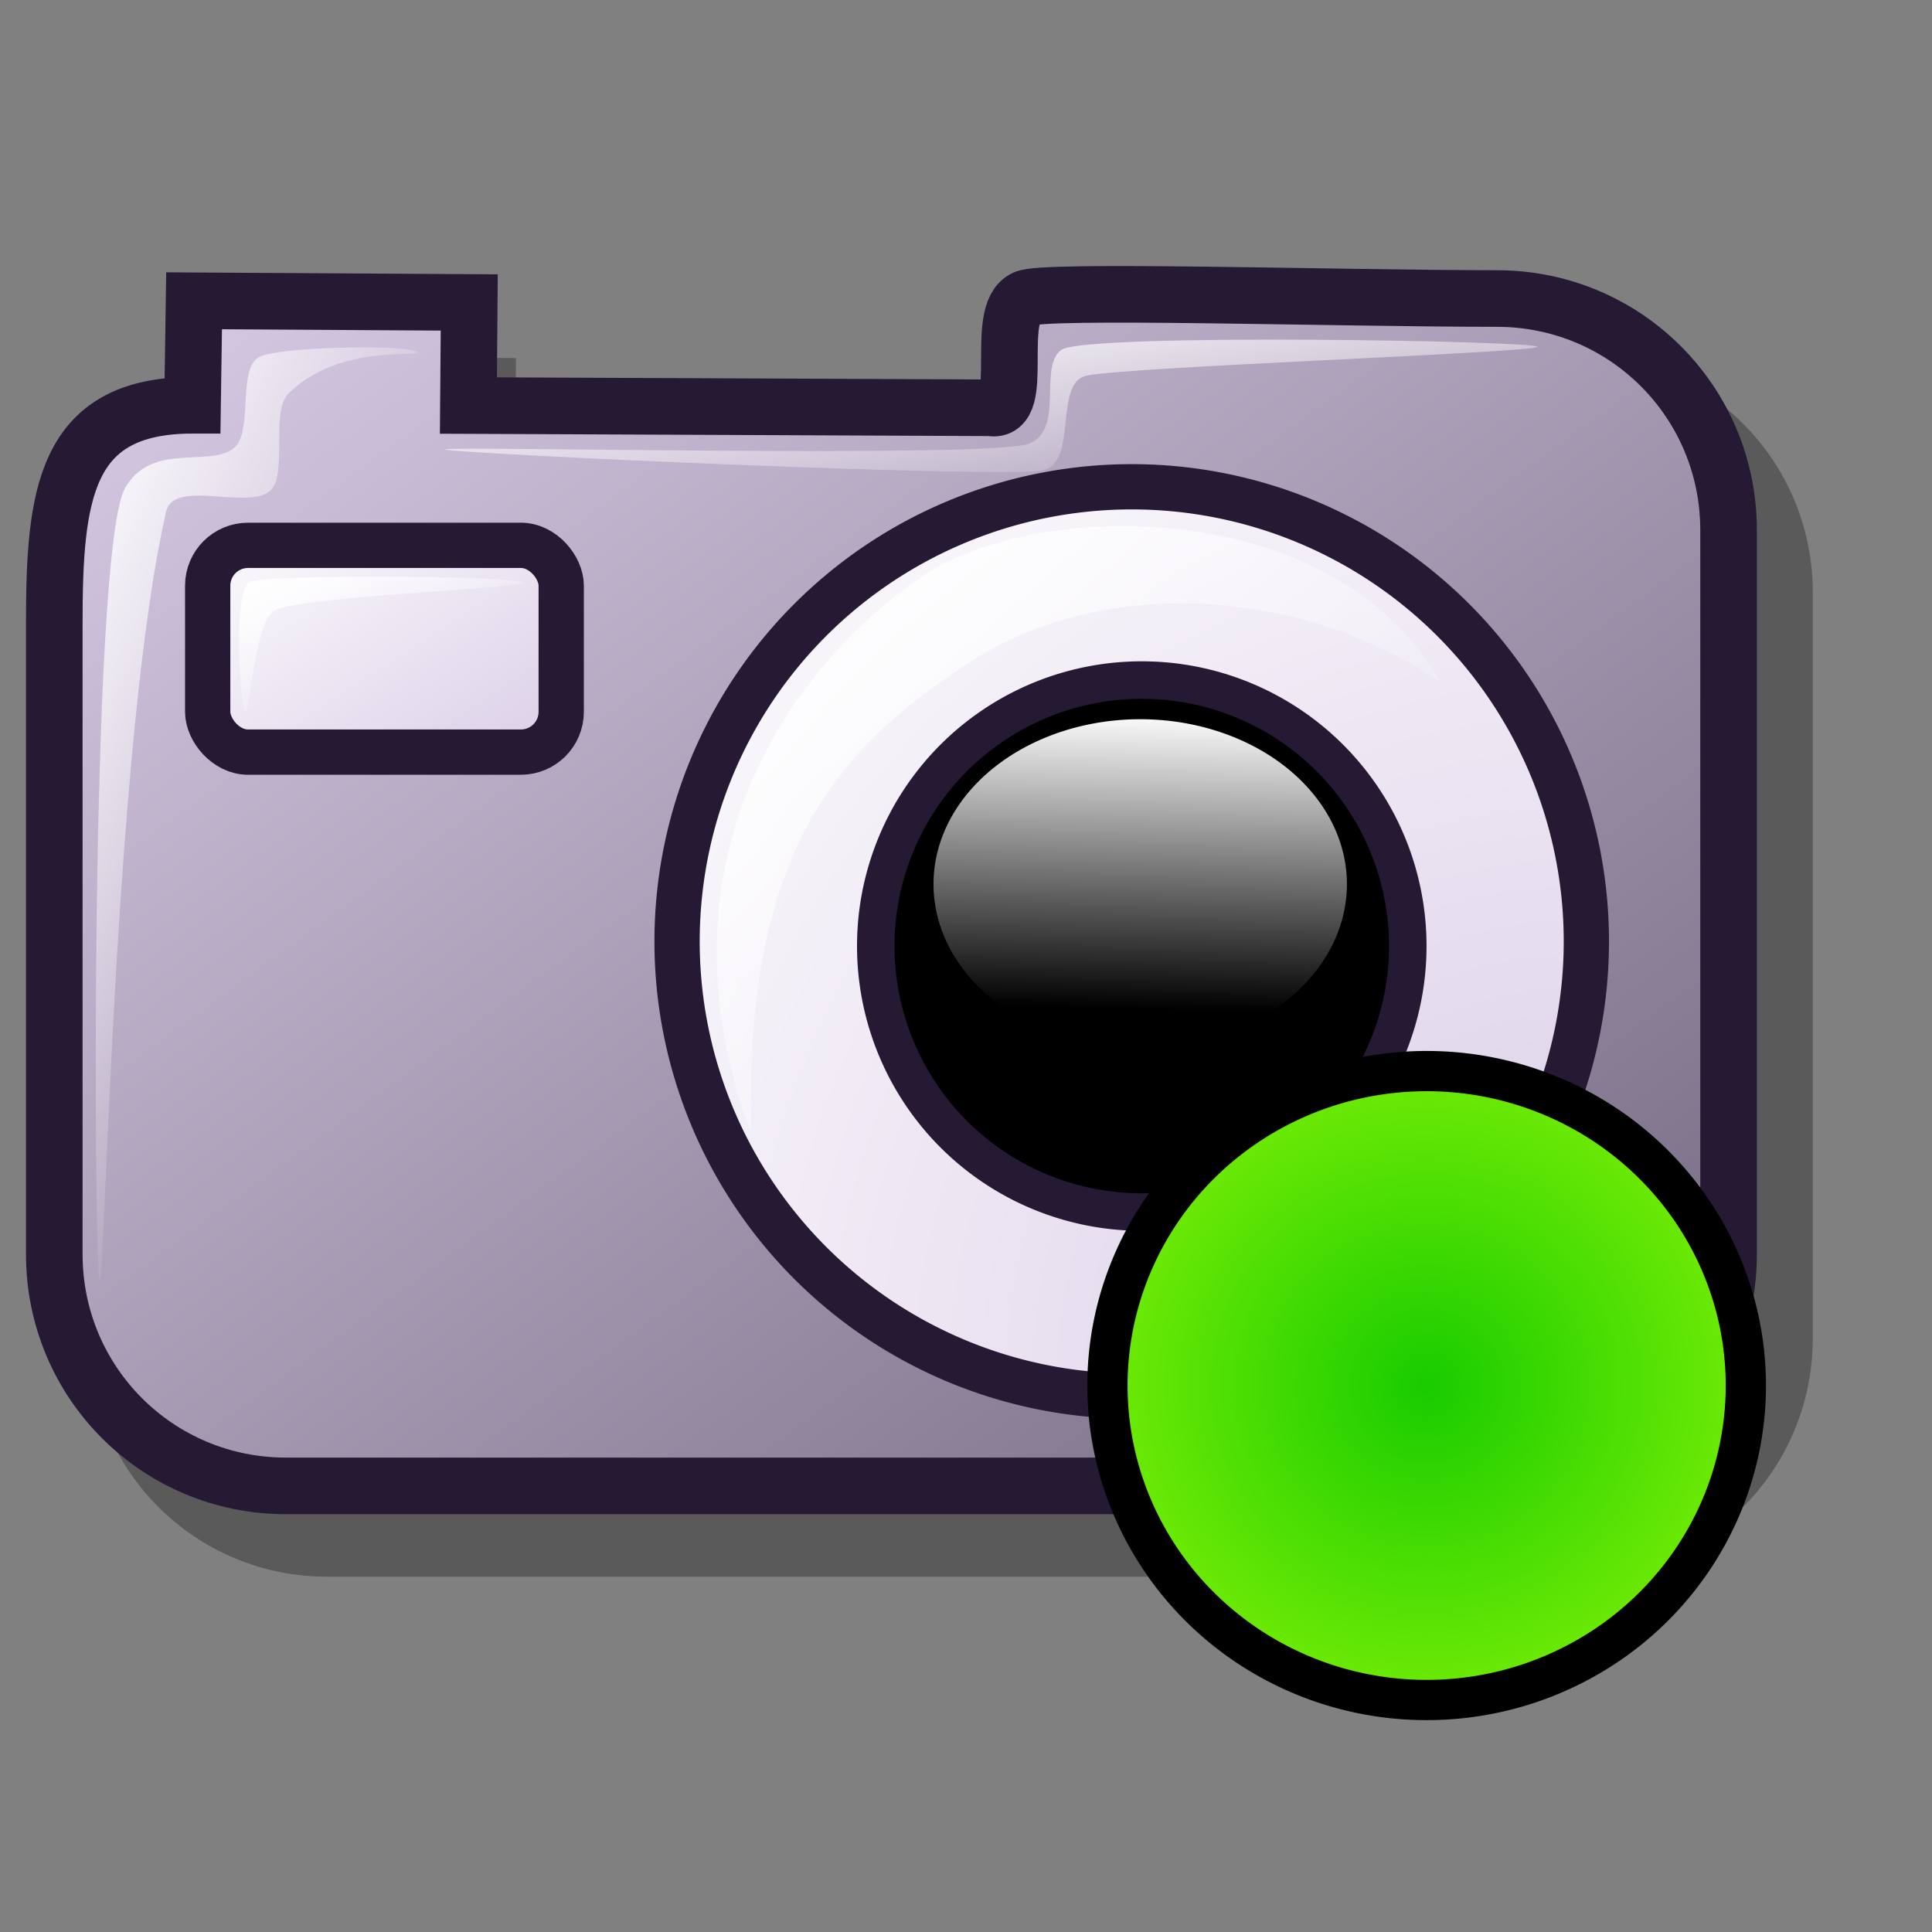 <?xml version="1.0" encoding="UTF-8" standalone="no"?>
<!-- Created with Inkscape (http://www.inkscape.org/) -->
<svg
   xmlns:dc="http://purl.org/dc/elements/1.1/"
   xmlns:cc="http://web.resource.org/cc/"
   xmlns:rdf="http://www.w3.org/1999/02/22-rdf-syntax-ns#"
   xmlns:svg="http://www.w3.org/2000/svg"
   xmlns="http://www.w3.org/2000/svg"
   xmlns:xlink="http://www.w3.org/1999/xlink"
   xmlns:sodipodi="http://inkscape.sourceforge.net/DTD/sodipodi-0.dtd"
   xmlns:inkscape="http://www.inkscape.org/namespaces/inkscape"
   version="1.0"
   x="0"
   y="0"
   width="48pt"
   height="48pt"
   id="svg1"
   sodipodi:version="0.32"
   inkscape:version="0.42.2"
   sodipodi:docname="camera_unmount.svg"
   sodipodi:docbase="/home/jakob/dev/lila-cvs/lila-theme/trunk/lila/kde/scalable/devices">
  <rect width="100%" height="100%" fill="#808080" stroke="none"/>
  <sodipodi:namedview
     id="base"
     pagecolor="#ffffff"
     bordercolor="#666666"
     borderopacity="1.0"
     inkscape:pageopacity="0.0"
     inkscape:pageshadow="2"
     inkscape:zoom="4.5445515"
     inkscape:cx="33.082596"
     inkscape:cy="30.259866"
     inkscape:window-width="754"
     inkscape:window-height="617"
     inkscape:window-x="79"
     inkscape:window-y="231"
     inkscape:current-layer="svg1" />
  <defs
     id="defs3">
    <linearGradient
       id="linearGradient856">
      <stop
         style="stop-color:#ffffff;stop-opacity:1;"
         offset="0"
         id="stop857" />
      <stop
         style="stop-color:#0000ff;stop-opacity:1;"
         offset="0.5"
         id="stop859" />
      <stop
         style="stop-color:#ffffff;stop-opacity:1;"
         offset="1"
         id="stop858" />
    </linearGradient>
    <linearGradient
       id="linearGradient1816">
      <stop
         style="stop-color:#ffffff;stop-opacity:1;"
         offset="0"
         id="stop1817" />
      <stop
         style="stop-color:#ffffff;stop-opacity:0;"
         offset="1"
         id="stop1818" />
    </linearGradient>
    <linearGradient
       id="linearGradient1809">
      <stop
         style="stop-color:#d9cce6;stop-opacity:1;"
         offset="0"
         id="stop1810" />
      <stop
         style="stop-color:#ffffff;stop-opacity:1;"
         offset="1"
         id="stop1811" />
    </linearGradient>
    <linearGradient
       id="linearGradient570">
      <stop
         style="stop-color:#ffffff;stop-opacity:1;"
         offset="0"
         id="stop571" />
      <stop
         style="stop-color:#ffffff;stop-opacity:0;"
         offset="1"
         id="stop572" />
    </linearGradient>
    <linearGradient
       id="linearGradient563">
      <stop
         style="stop-color:#d9cce6;stop-opacity:1;"
         offset="0"
         id="stop564" />
      <stop
         style="stop-color:#73667f;stop-opacity:1;"
         offset="1"
         id="stop565" />
    </linearGradient>
    <linearGradient
       id="linearGradient566"
       xlink:href="#linearGradient563"
       x1="1.551"
       y1="11.9"
       x2="48.6"
       y2="58.308"
       gradientTransform="matrix(1.178,0,0,0.849,3.730000e-4,0)"
       gradientUnits="userSpaceOnUse" />
    <linearGradient
       id="linearGradient569"
       xlink:href="#linearGradient570"
       x1="32.641"
       y1="24.391"
       x2="32.4"
       y2="33.246"
       gradientTransform="scale(1.119,0.893)"
       gradientUnits="userSpaceOnUse" />
    <linearGradient
       id="linearGradient573"
       xlink:href="#linearGradient1809"
       x1="15.172"
       y1="31.873"
       x2="4.771"
       y2="21.78"
       gradientTransform="matrix(1.258,0,0,0.795,3.730000e-4,0)"
       gradientUnits="userSpaceOnUse" />
    <linearGradient
       id="linearGradient575"
       xlink:href="#linearGradient1816"
       x1="22.193"
       y1="19.18"
       x2="38.754"
       y2="35.154"
       gradientTransform="matrix(1.091,0,0,0.917,3.730000e-4,0)"
       gradientUnits="userSpaceOnUse" />
    <linearGradient
       id="linearGradient578"
       xlink:href="#linearGradient570"
       x1="5.502"
       y1="27.785"
       x2="9.391"
       y2="32.14"
       gradientTransform="matrix(1.452,0,0,0.689,3.730000e-4,0)"
       gradientUnits="userSpaceOnUse" />
    <radialGradient
       xlink:href="#linearGradient1809"
       id="radialGradient1812"
       cx="50.453"
       cy="41.521"
       r="45.139"
       fx="50.453"
       fy="41.521"
       gradientUnits="userSpaceOnUse" />
    <radialGradient
       xlink:href="#linearGradient856"
       id="radialGradient1813" />
    <linearGradient
       xlink:href="#linearGradient1816"
       id="linearGradient1165"
       x1="5.401"
       y1="6.76"
       x2="15.261"
       y2="18.383"
       gradientTransform="matrix(0.587,0,0,1.703,3.730000e-4,0)"
       gradientUnits="userSpaceOnUse" />
    <linearGradient
       xlink:href="#linearGradient1816"
       id="linearGradient1167"
       x1="5.176"
       y1="32.002"
       x2="17.563"
       y2="43.967"
       gradientTransform="matrix(2.872,0,0,0.348,3.730000e-4,0)"
       gradientUnits="userSpaceOnUse" />
    <radialGradient
       r="11.12"
       fy="45.674"
       fx="46.899"
       cy="45.674"
       cx="46.899"
       gradientTransform="scale(1.007,0.993)"
       gradientUnits="userSpaceOnUse"
       id="radialGradient1331"
       xlink:href="#linearGradient606"
       inkscape:collect="always" />
    <linearGradient
       id="linearGradient606">
      <stop
         id="stop607"
         offset="0"
         style="stop-color:#19cc00;stop-opacity:1;" />
      <stop
         id="stop608"
         offset="1"
         style="stop-color:#74ec06;stop-opacity:1;" />
    </linearGradient>
    <linearGradient
       id="linearGradient916">
      <stop
         id="stop917"
         offset="0"
         style="stop-color:#cccccc;stop-opacity:1;" />
      <stop
         id="stop918"
         offset="1"
         style="stop-color:#7f7f7f;stop-opacity:1;" />
    </linearGradient>
    <linearGradient
       id="linearGradient1206">
      <stop
         id="stop1207"
         offset="0"
         style="stop-color:#ffffff;stop-opacity:1;" />
      <stop
         id="stop1208"
         offset="1"
         style="stop-color:#d9d1e1;stop-opacity:1;" />
    </linearGradient>
    <linearGradient
       id="linearGradient1209">
      <stop
         id="stop1210"
         offset="0"
         style="stop-color:#ffffff;stop-opacity:1;" />
      <stop
         id="stop1211"
         offset="1"
         style="stop-color:#ffffff;stop-opacity:0;" />
    </linearGradient>
    <linearGradient
       id="linearGradient1487">
      <stop
         id="stop579"
         offset="0"
         style="stop-color:#d9cce6;stop-opacity:1;" />
      <stop
         id="stop580"
         offset="1"
         style="stop-color:#73667f;stop-opacity:1;" />
    </linearGradient>
    <linearGradient
       gradientUnits="userSpaceOnUse"
       gradientTransform="scale(1.091,0.916)"
       y2="46.291"
       x2="46.923"
       y1="4.447"
       x1="5.752"
       id="linearGradient581"
       xlink:href="#linearGradient584" />
    <linearGradient
       gradientUnits="userSpaceOnUse"
       gradientTransform="scale(0.998,1.002)"
       y2="45.325"
       x2="24.364"
       y1="33.095"
       x1="12.135"
       id="linearGradient583"
       xlink:href="#linearGradient584" />
    <linearGradient
       gradientUnits="userSpaceOnUse"
       gradientTransform="scale(0.793,1.262)"
       y2="36.267"
       x2="24.06"
       y1="31.806"
       x1="19.529"
       id="linearGradient860"
       xlink:href="#linearGradient584" />
    <linearGradient
       gradientUnits="userSpaceOnUse"
       gradientTransform="scale(0.991,1.01)"
       y2="54.822"
       x2="56.87"
       y1="1.917"
       x1="3.552"
       id="linearGradient861"
       xlink:href="#linearGradient578" />
    <linearGradient
       gradientUnits="userSpaceOnUse"
       gradientTransform="scale(1.113,0.898)"
       y2="32.938"
       x2="44.317"
       y1="3.013"
       x1="13.127"
       id="linearGradient862"
       xlink:href="#linearGradient866" />
    <linearGradient
       gradientUnits="userSpaceOnUse"
       gradientTransform="scale(1.106,0.904)"
       y2="56.548"
       x2="32.177"
       y1="35.746"
       x1="10.711"
       id="linearGradient869"
       xlink:href="#linearGradient916" />
    <linearGradient
       y2="0.016"
       x2="-0.011"
       y1="0.984"
       x1="0.977"
       id="linearGradient915"
       xlink:href="#linearGradient578" />
    <radialGradient
       gradientUnits="userSpaceOnUse"
       gradientTransform="scale(1.007,0.993)"
       fy="45.674"
       fx="46.899"
       r="11.12"
       cy="45.674"
       cx="46.899"
       id="radialGradient605"
       xlink:href="#linearGradient606" />
    <linearGradient
       y2="0.5"
       x2="1"
       y1="0.5"
       x1="-7.4246165e-16"
       id="linearGradient1569"
       xlink:href="#linearGradient584"
       inkscape:collect="always" />
    <linearGradient
       y2="0.984"
       x2="0.991"
       y1="0.016"
       x1="3.0140820e-17"
       id="linearGradient644"
       xlink:href="#linearGradient1564" />
    <sodipodi:namedview
       inkscape:window-y="0"
       inkscape:window-x="0"
       inkscape:window-height="970"
       inkscape:window-width="1271"
       inkscape:cy="20.7337463"
       inkscape:cx="37.8278795"
       inkscape:zoom="11.3137085"
       inkscape:pageshadow="2"
       inkscape:pageopacity="0.0"
       borderopacity="1.0"
       bordercolor="#666666"
       pagecolor="#ffffff"
       id="namedview571" />
    <defs
       id="defs565">
      <linearGradient
         xlink:href="#linearGradient646"
         spreadMethod="pad"
         gradientUnits="objectBoundingBox"
         y2="0"
         x2="1"
         y1="0"
         x1="0"
         id="linearGradient585" />
      <radialGradient
         fy="-0.6"
         fx="0.522"
         r="1.373"
         cy="-0.56"
         cx="0.518"
         id="radialGradient588"
         xlink:href="#linearGradient585" />
      <linearGradient
         gradientTransform="scale(2.376,0.421)"
         gradientUnits="userSpaceOnUse"
         y2="27.04"
         x2="11.833"
         y1="-11.058"
         x1="-6.206"
         id="linearGradient615"
         xlink:href="#linearGradient585" />
    </defs>
    <linearGradient
       y2="0.983"
       x2="0.992"
       y1="0.004"
       x1="0.004"
       id="linearGradient588"
       xlink:href="#linearGradient866" />
    <linearGradient
       y2="0.983"
       x2="0.992"
       y1="0.004"
       x1="0.004"
       id="linearGradient587"
       xlink:href="#linearGradient1564" />
    <linearGradient
       y2="0.984"
       x2="0.991"
       y1="0.016"
       x1="-0"
       id="linearGradient586"
       xlink:href="#linearGradient866" />
    <linearGradient
       id="linearGradient584">
      <stop
         id="stop585"
         offset="0"
         style="stop-color:#ffffff;stop-opacity:1;" />
      <stop
         id="stop586"
         offset="1"
         style="stop-color:#ffffff;stop-opacity:0;" />
    </linearGradient>
    <linearGradient
       id="linearGradient866">
      <stop
         id="stop867"
         offset="0"
         style="stop-color:#ffffff;stop-opacity:1;" />
      <stop
         id="stop868"
         offset="1"
         style="stop-color:#d9cce6;stop-opacity:1;" />
    </linearGradient>
    <linearGradient
       id="linearGradient646">
      <stop
         id="stop648"
         style="stop-color:#000000;stop-opacity:1;"
         offset="0" />
      <stop
         id="stop647"
         style="stop-color:#ffffff;stop-opacity:1;"
         offset="1" />
    </linearGradient>
    <linearGradient
       id="linearGradient1564">
      <stop
         id="stop1565"
         offset="0"
         style="stop-color:#d9cce6;stop-opacity:1;" />
      <stop
         id="stop1566"
         offset="1"
         style="stop-color:#736680;stop-opacity:1;" />
    </linearGradient>
  </defs>
  <path
     style="fill:#000000;fill-opacity:0.3;fill-rule:evenodd;stroke:none;stroke-width:2"
     d="M 7.654,15.368 C 3.276,15.368 2.937,18.437 2.937,22.815 L 2.937,44.328 C 2.937,48.706 6.462,52.23 10.839,52.23 L 52.149,52.23 C 56.527,52.23 60.051,48.706 60.051,44.328 L 60.051,19.629 C 60.051,15.252 56.527,11.727 52.149,11.727 C 46.781,11.727 36.586,11.405 36.045,11.727 C 34.965,12.212 37.104,15.835 35.863,15.595 L 17.065,15.378 L 17.092,11.861 L 7.707,11.805 L 7.654,15.368 z "
     id="path853"
     sodipodi:nodetypes="cccccccccccccc" />
  <path
     style="fill:url(#linearGradient566);fill-opacity:1;fill-rule:evenodd;stroke:#261933;stroke-width:1.875;stroke-dasharray:none"
     d="M 6.378,13.425 C 2.126,13.425 1.798,16.405 1.798,20.657 L 1.798,41.548 C 1.798,45.799 5.22,49.222 9.471,49.222 L 49.587,49.222 C 53.839,49.222 57.261,45.799 57.261,41.548 L 57.261,17.563 C 57.261,13.312 53.839,9.889 49.587,9.889 C 44.374,9.889 34.474,9.577 33.949,9.889 C 32.9,10.36 34.014,13.74 32.809,13.508 L 15.517,13.434 L 15.544,10.019 L 6.429,9.964 L 6.378,13.425 z "
     id="path851"
     sodipodi:nodetypes="cccccccccccccc" />
  <path
     sodipodi:type="arc"
     style="fill:url(#radialGradient1812);fill-opacity:1;fill-rule:evenodd;stroke:#261933;stroke-width:1.575;stroke-dasharray:none;stroke-opacity:1"
     id="path852"
     sodipodi:cx="34.882812"
     sodipodi:cy="26.210938"
     sodipodi:rx="15.820312"
     sodipodi:ry="15.820312"
     d="M 50.703 26.211 A 15.82 15.82 0 1 1  19.063,26.211 A 15.82 15.82 0 1 1  50.703 26.211 z"
     transform="matrix(0.952,0,0,0.952,4.281,6.233)" />
  <path
     sodipodi:type="arc"
     style="fill:#000000;fill-opacity:1;fill-rule:evenodd;stroke:#261933;stroke-width:2.23;stroke-dasharray:none;stroke-opacity:1"
     id="path854"
     sodipodi:cx="34.882812"
     sodipodi:cy="26.210938"
     sodipodi:rx="15.820312"
     sodipodi:ry="15.820312"
     d="M 50.703 26.211 A 15.82 15.82 0 1 1  19.063,26.211 A 15.82 15.82 0 1 1  50.703 26.211 z"
     transform="matrix(0.557,0,0,0.557,18.393,16.74)" />
  <path
     sodipodi:type="arc"
     style="fill:url(#linearGradient569);fill-opacity:1;fill-rule:evenodd;stroke:none;stroke-width:1pt"
     id="path860"
     sodipodi:cx="35.189610"
     sodipodi:cy="26.357185"
     sodipodi:rx="5.4690289"
     sodipodi:ry="4.3641748"
     d="M 40.659 26.357 A 5.469 4.364 0 1 1  29.721,26.357 A 5.469 4.364 0 1 1  40.659 26.357 z"
     transform="matrix(1.252,0,0,1.252,-6.287,-3.71)" />
  <rect
     style="fill:url(#linearGradient573);fill-opacity:1;fill-rule:evenodd;stroke:#261933;stroke-width:1.5;stroke-dasharray:none;stroke-opacity:1"
     id="rect862"
     width="11.711"
     height="6.85"
     ry="1.336"
     x="6.88"
     y="18.065"
     rx="1.336" />
  <path
     style="fill:url(#linearGradient575);fill-opacity:1;fill-rule:evenodd;stroke:none;stroke-width:1pt;stroke-linecap:butt;stroke-linejoin:miter;stroke-opacity:1"
     d="M 24.893,37.583 C 21.317,27.956 26.864,21.515 30.669,19.017 C 34.474,16.518 44.238,16.45 47.722,22.593 C 42.405,19.063 35.987,19.407 32.182,21.905 C 28.377,24.403 24.572,27.544 24.893,37.583 z "
     id="path1162"
     sodipodi:nodetypes="czczc" />
  <path
     style="fill:url(#linearGradient578);fill-opacity:1;fill-rule:evenodd;stroke:none;stroke-width:1pt;stroke-linecap:butt;stroke-linejoin:miter;stroke-opacity:1"
     d="M 8.114,23.555 C 7.954,23.349 7.713,19.624 8.252,19.292 C 8.756,18.994 17.168,19.086 17.329,19.292 C 17.489,19.498 9.65,19.75 9.043,20.255 C 8.401,20.793 8.275,23.762 8.114,23.555 z "
     id="path1163"
     sodipodi:nodetypes="czzzz" />
  <path
     style="fill:url(#linearGradient1165);fill-opacity:1;fill-rule:evenodd;stroke:none;stroke-width:1pt;stroke-linecap:butt;stroke-linejoin:miter;stroke-opacity:1"
     d="M 3.301,42.397 C 3.114,42.21 2.962,18.519 4.126,16.198 C 4.999,14.594 6.994,15.521 7.771,14.822 C 8.37,14.283 7.89,12.321 8.527,11.865 C 9.016,11.466 13.622,11.409 13.822,11.659 C 13.988,11.867 11.272,11.347 9.559,13.034 C 8.939,13.644 9.558,15.751 8.94,16.266 C 8.183,16.897 5.753,15.854 5.501,16.954 C 3.782,24.472 3.481,42.576 3.301,42.397 z "
     id="path1164"
     sodipodi:nodetypes="cssssssss" />
  <path
     style="fill:url(#linearGradient1167);fill-opacity:1;fill-rule:evenodd;stroke:none;stroke-width:1pt;stroke-linecap:butt;stroke-linejoin:miter;stroke-opacity:1"
     d="M 14.748,14.889 C 14.684,14.759 32.82,15.197 34.101,14.694 C 35.284,14.192 34.376,12.133 35.17,11.582 C 36.062,11.031 50.811,11.29 50.924,11.485 C 51.038,11.679 36.872,12.166 35.948,12.457 C 34.927,12.749 35.689,15.261 34.587,15.569 C 33.582,15.877 14.813,15.018 14.748,14.889 z "
     id="path1166"
     sodipodi:nodetypes="czzzzzz" />
  <path
     transform="translate(2.844006e-2,0.545)"
     d="M 57.805 45.353 A 10.574 10.417 0 1 1  36.657,45.353 A 10.574 10.417 0 1 1  57.805 45.353 z"
     sodipodi:ry="10.417356"
     sodipodi:rx="10.574008"
     sodipodi:cy="45.353043"
     sodipodi:cx="47.230568"
     id="path1251"
     style="font-size:12px;fill:url(#radialGradient1331);fill-opacity:1;fill-rule:evenodd;stroke:#000000;stroke-width:1pt"
     sodipodi:type="arc" />
</svg>
